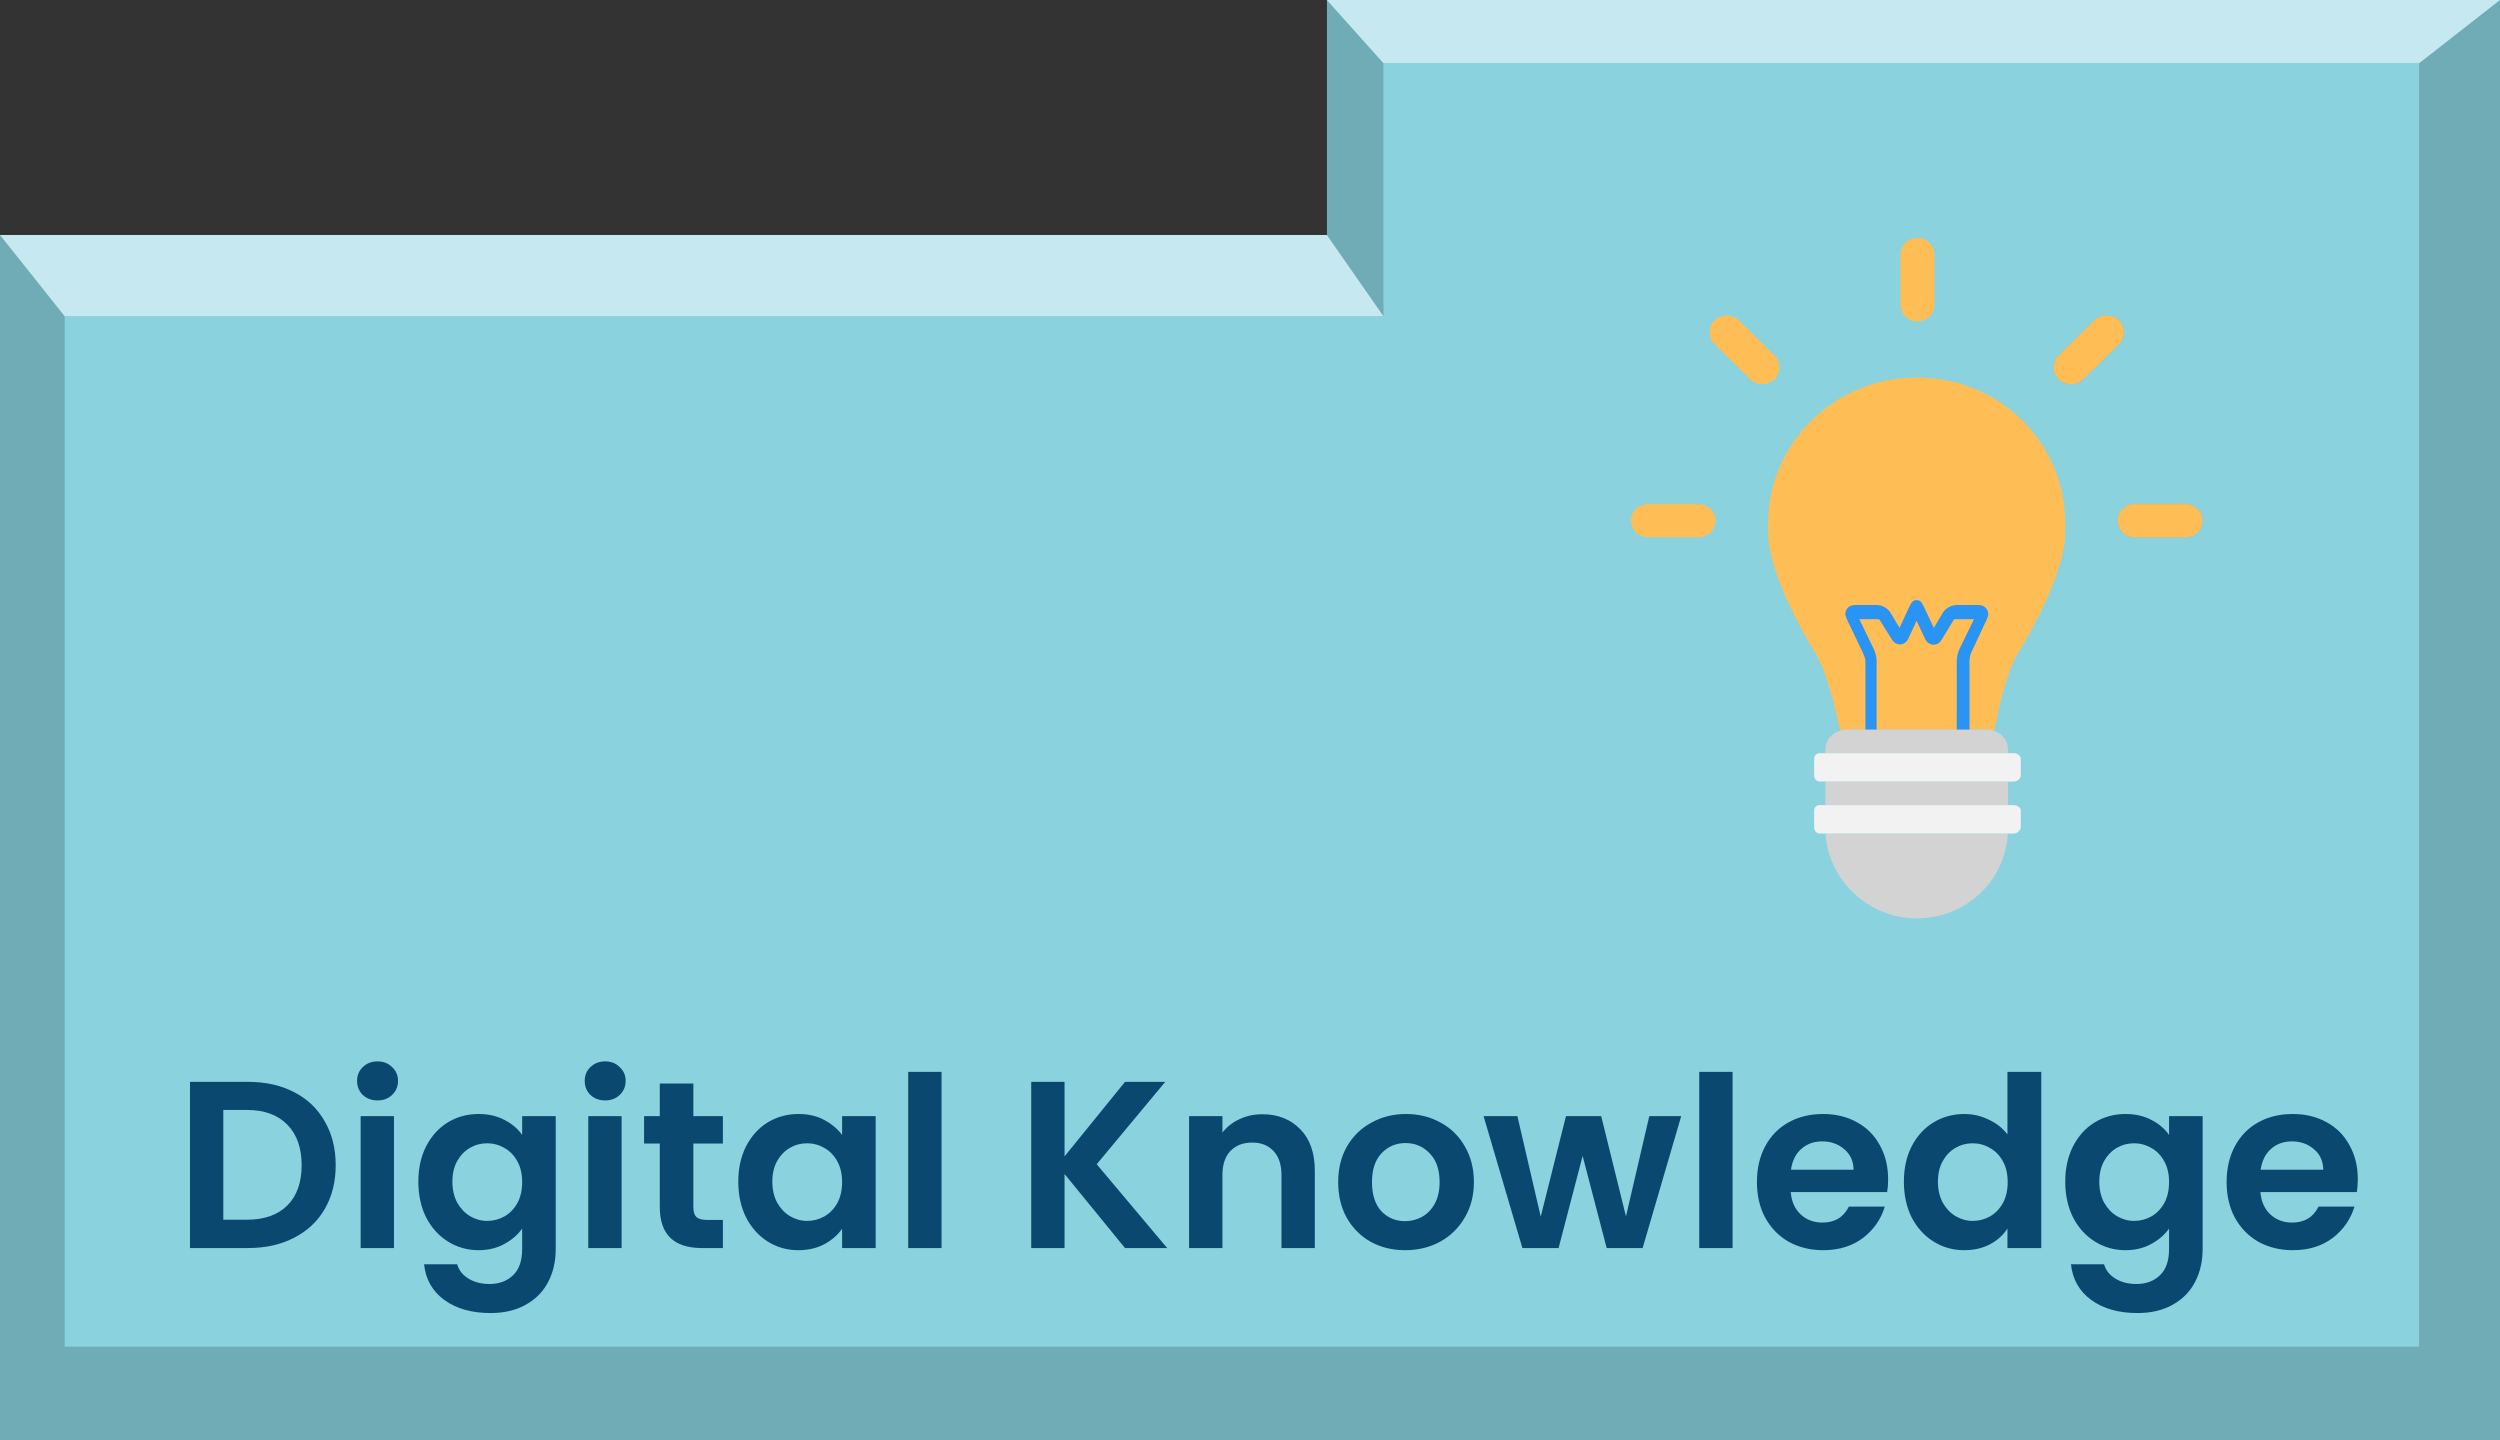 <svg width="210" height="121" viewBox="0 0 210 121" fill="none" xmlns="http://www.w3.org/2000/svg">
<rect x="0" y="0" width="210" height="121" fill="#333333" stroke="none"/>
<path d="M0 121H210V0H111.464V19.738H0V121Z" fill="#6FACB6"/>
<path d="M203.204 113.117V27.002V5.314H116.214V15.708V26.571H60.825H5.437L5.437 69.844V113.117H103.641H128.447H153.252H203.204Z" fill="#89D2DE"/>
<path d="M5.437 26.571L0 19.738H111.456L116.214 26.571H5.437Z" fill="#C6E9F1"/>
<path d="M116.214 5.314L111.456 0H210L203.204 5.314H116.214Z" fill="#C6E9F1"/>
<path d="M20.838 90.876C22.305 90.876 23.592 91.162 24.698 91.736C25.818 92.309 26.678 93.129 27.278 94.196C27.892 95.249 28.198 96.476 28.198 97.876C28.198 99.276 27.892 100.502 27.278 101.556C26.678 102.596 25.818 103.402 24.698 103.976C23.592 104.549 22.305 104.836 20.838 104.836H15.958V90.876H20.838ZM20.738 102.456C22.205 102.456 23.338 102.056 24.138 101.256C24.938 100.456 25.338 99.329 25.338 97.876C25.338 96.422 24.938 95.289 24.138 94.476C23.338 93.649 22.205 93.236 20.738 93.236H18.758V102.456H20.738ZM31.714 92.436C31.221 92.436 30.808 92.282 30.474 91.976C30.154 91.656 29.994 91.262 29.994 90.796C29.994 90.329 30.154 89.942 30.474 89.636C30.808 89.316 31.221 89.156 31.714 89.156C32.208 89.156 32.614 89.316 32.934 89.636C33.268 89.942 33.434 90.329 33.434 90.796C33.434 91.262 33.268 91.656 32.934 91.976C32.614 92.282 32.208 92.436 31.714 92.436ZM33.094 93.756V104.836H30.294V93.756H33.094ZM40.201 93.576C41.027 93.576 41.754 93.742 42.381 94.076C43.007 94.396 43.501 94.816 43.861 95.336V93.756H46.681V104.916C46.681 105.942 46.474 106.856 46.061 107.656C45.647 108.469 45.027 109.109 44.201 109.576C43.374 110.056 42.374 110.296 41.201 110.296C39.627 110.296 38.334 109.929 37.321 109.196C36.321 108.462 35.754 107.462 35.621 106.196H38.401C38.547 106.702 38.861 107.102 39.341 107.396C39.834 107.702 40.427 107.856 41.121 107.856C41.934 107.856 42.594 107.609 43.101 107.116C43.607 106.636 43.861 105.902 43.861 104.916V103.196C43.501 103.716 43.001 104.149 42.361 104.496C41.734 104.842 41.014 105.016 40.201 105.016C39.267 105.016 38.414 104.776 37.641 104.296C36.867 103.816 36.254 103.142 35.801 102.276C35.361 101.396 35.141 100.389 35.141 99.256C35.141 98.136 35.361 97.142 35.801 96.276C36.254 95.409 36.861 94.742 37.621 94.276C38.394 93.809 39.254 93.576 40.201 93.576ZM43.861 99.296C43.861 98.616 43.727 98.036 43.461 97.556C43.194 97.062 42.834 96.689 42.381 96.436C41.927 96.169 41.441 96.036 40.921 96.036C40.401 96.036 39.921 96.162 39.481 96.416C39.041 96.669 38.681 97.042 38.401 97.536C38.134 98.016 38.001 98.589 38.001 99.256C38.001 99.922 38.134 100.509 38.401 101.016C38.681 101.509 39.041 101.889 39.481 102.156C39.934 102.422 40.414 102.556 40.921 102.556C41.441 102.556 41.927 102.429 42.381 102.176C42.834 101.909 43.194 101.536 43.461 101.056C43.727 100.562 43.861 99.976 43.861 99.296ZM50.835 92.436C50.342 92.436 49.929 92.282 49.595 91.976C49.275 91.656 49.115 91.262 49.115 90.796C49.115 90.329 49.275 89.942 49.595 89.636C49.929 89.316 50.342 89.156 50.835 89.156C51.329 89.156 51.735 89.316 52.055 89.636C52.389 89.942 52.555 90.329 52.555 90.796C52.555 91.262 52.389 91.656 52.055 91.976C51.735 92.282 51.329 92.436 50.835 92.436ZM52.215 93.756V104.836H49.415V93.756H52.215ZM58.242 96.056V101.416C58.242 101.789 58.328 102.062 58.502 102.236C58.688 102.396 58.995 102.476 59.422 102.476H60.722V104.836H58.962C56.602 104.836 55.422 103.689 55.422 101.396V96.056H54.102V93.756H55.422V91.016H58.242V93.756H60.722V96.056H58.242ZM62.016 99.256C62.016 98.136 62.236 97.142 62.676 96.276C63.129 95.409 63.736 94.742 64.496 94.276C65.269 93.809 66.129 93.576 67.076 93.576C67.902 93.576 68.622 93.742 69.236 94.076C69.862 94.409 70.362 94.829 70.736 95.336V93.756H73.556V104.836H70.736V103.216C70.376 103.736 69.876 104.169 69.236 104.516C68.609 104.849 67.882 105.016 67.056 105.016C66.122 105.016 65.269 104.776 64.496 104.296C63.736 103.816 63.129 103.142 62.676 102.276C62.236 101.396 62.016 100.389 62.016 99.256ZM70.736 99.296C70.736 98.616 70.602 98.036 70.336 97.556C70.069 97.062 69.709 96.689 69.256 96.436C68.802 96.169 68.316 96.036 67.796 96.036C67.276 96.036 66.796 96.162 66.356 96.416C65.916 96.669 65.556 97.042 65.276 97.536C65.009 98.016 64.876 98.589 64.876 99.256C64.876 99.922 65.009 100.509 65.276 101.016C65.556 101.509 65.916 101.889 66.356 102.156C66.809 102.422 67.289 102.556 67.796 102.556C68.316 102.556 68.802 102.429 69.256 102.176C69.709 101.909 70.069 101.536 70.336 101.056C70.602 100.562 70.736 99.976 70.736 99.296ZM79.09 90.036V104.836H76.29V90.036H79.09ZM94.502 104.836L89.422 98.616V104.836H86.623V90.876H89.422V97.136L94.502 90.876H97.882L92.123 97.796L98.043 104.836H94.502ZM106.024 93.596C107.344 93.596 108.411 94.016 109.224 94.856C110.038 95.682 110.444 96.842 110.444 98.336V104.836H107.644V98.716C107.644 97.836 107.424 97.162 106.984 96.696C106.544 96.216 105.944 95.976 105.184 95.976C104.411 95.976 103.798 96.216 103.344 96.696C102.904 97.162 102.684 97.836 102.684 98.716V104.836H99.884V93.756H102.684V95.136C103.058 94.656 103.531 94.282 104.104 94.016C104.691 93.736 105.331 93.596 106.024 93.596ZM118.027 105.016C116.96 105.016 116 104.782 115.147 104.316C114.294 103.836 113.62 103.162 113.127 102.296C112.647 101.429 112.407 100.429 112.407 99.296C112.407 98.162 112.654 97.162 113.147 96.296C113.654 95.429 114.34 94.762 115.207 94.296C116.074 93.816 117.04 93.576 118.107 93.576C119.174 93.576 120.14 93.816 121.007 94.296C121.874 94.762 122.554 95.429 123.047 96.296C123.554 97.162 123.807 98.162 123.807 99.296C123.807 100.429 123.547 101.429 123.027 102.296C122.52 103.162 121.827 103.836 120.947 104.316C120.08 104.782 119.107 105.016 118.027 105.016ZM118.027 102.576C118.534 102.576 119.007 102.456 119.447 102.216C119.9 101.962 120.26 101.589 120.527 101.096C120.794 100.602 120.927 100.002 120.927 99.296C120.927 98.242 120.647 97.436 120.087 96.876C119.54 96.302 118.867 96.016 118.067 96.016C117.267 96.016 116.594 96.302 116.047 96.876C115.514 97.436 115.247 98.242 115.247 99.296C115.247 100.349 115.507 101.162 116.027 101.736C116.56 102.296 117.227 102.576 118.027 102.576ZM141.221 93.756L137.981 104.836H134.961L132.941 97.096L130.921 104.836H127.881L124.621 93.756H127.461L129.421 102.196L131.541 93.756H134.501L136.581 102.176L138.541 93.756H141.221ZM145.536 90.036V104.836H142.736V90.036H145.536ZM158.602 99.056C158.602 99.456 158.575 99.816 158.522 100.136H150.422C150.489 100.936 150.769 101.562 151.262 102.016C151.755 102.469 152.362 102.696 153.082 102.696C154.122 102.696 154.862 102.249 155.302 101.356H158.322C158.002 102.422 157.389 103.302 156.482 103.996C155.575 104.676 154.462 105.016 153.142 105.016C152.075 105.016 151.115 104.782 150.262 104.316C149.422 103.836 148.762 103.162 148.282 102.296C147.815 101.429 147.582 100.429 147.582 99.296C147.582 98.149 147.815 97.142 148.282 96.276C148.749 95.409 149.402 94.742 150.242 94.276C151.082 93.809 152.049 93.576 153.142 93.576C154.195 93.576 155.135 93.802 155.962 94.256C156.802 94.709 157.449 95.356 157.902 96.196C158.369 97.022 158.602 97.976 158.602 99.056ZM155.702 98.256C155.689 97.536 155.429 96.962 154.922 96.536C154.415 96.096 153.795 95.876 153.062 95.876C152.369 95.876 151.782 96.089 151.302 96.516C150.835 96.929 150.549 97.509 150.442 98.256H155.702ZM159.926 99.256C159.926 98.136 160.146 97.142 160.586 96.276C161.039 95.409 161.653 94.742 162.426 94.276C163.199 93.809 164.059 93.576 165.006 93.576C165.726 93.576 166.413 93.736 167.066 94.056C167.719 94.362 168.239 94.776 168.626 95.296V90.036H171.466V104.836H168.626V103.196C168.279 103.742 167.793 104.182 167.166 104.516C166.539 104.849 165.813 105.016 164.986 105.016C164.053 105.016 163.199 104.776 162.426 104.296C161.653 103.816 161.039 103.142 160.586 102.276C160.146 101.396 159.926 100.389 159.926 99.256ZM168.646 99.296C168.646 98.616 168.513 98.036 168.246 97.556C167.979 97.062 167.619 96.689 167.166 96.436C166.713 96.169 166.226 96.036 165.706 96.036C165.186 96.036 164.706 96.162 164.266 96.416C163.826 96.669 163.466 97.042 163.186 97.536C162.919 98.016 162.786 98.589 162.786 99.256C162.786 99.922 162.919 100.509 163.186 101.016C163.466 101.509 163.826 101.889 164.266 102.156C164.719 102.422 165.199 102.556 165.706 102.556C166.226 102.556 166.713 102.429 167.166 102.176C167.619 101.909 167.979 101.536 168.246 101.056C168.513 100.562 168.646 99.976 168.646 99.296ZM178.541 93.576C179.367 93.576 180.094 93.742 180.721 94.076C181.347 94.396 181.841 94.816 182.201 95.336V93.756H185.021V104.916C185.021 105.942 184.814 106.856 184.401 107.656C183.987 108.469 183.367 109.109 182.541 109.576C181.714 110.056 180.714 110.296 179.541 110.296C177.967 110.296 176.674 109.929 175.661 109.196C174.661 108.462 174.094 107.462 173.961 106.196H176.741C176.887 106.702 177.201 107.102 177.681 107.396C178.174 107.702 178.767 107.856 179.461 107.856C180.274 107.856 180.934 107.609 181.441 107.116C181.947 106.636 182.201 105.902 182.201 104.916V103.196C181.841 103.716 181.341 104.149 180.701 104.496C180.074 104.842 179.354 105.016 178.541 105.016C177.607 105.016 176.754 104.776 175.981 104.296C175.207 103.816 174.594 103.142 174.141 102.276C173.701 101.396 173.481 100.389 173.481 99.256C173.481 98.136 173.701 97.142 174.141 96.276C174.594 95.409 175.201 94.742 175.961 94.276C176.734 93.809 177.594 93.576 178.541 93.576ZM182.201 99.296C182.201 98.616 182.067 98.036 181.801 97.556C181.534 97.062 181.174 96.689 180.721 96.436C180.267 96.169 179.781 96.036 179.261 96.036C178.741 96.036 178.261 96.162 177.821 96.416C177.381 96.669 177.021 97.042 176.741 97.536C176.474 98.016 176.341 98.589 176.341 99.256C176.341 99.922 176.474 100.509 176.741 101.016C177.021 101.509 177.381 101.889 177.821 102.156C178.274 102.422 178.754 102.556 179.261 102.556C179.781 102.556 180.267 102.429 180.721 102.176C181.174 101.909 181.534 101.536 181.801 101.056C182.067 100.562 182.201 99.976 182.201 99.296ZM198.055 99.056C198.055 99.456 198.029 99.816 197.975 100.136H189.875C189.942 100.936 190.222 101.562 190.715 102.016C191.209 102.469 191.815 102.696 192.535 102.696C193.575 102.696 194.315 102.249 194.755 101.356H197.775C197.455 102.422 196.842 103.302 195.935 103.996C195.029 104.676 193.915 105.016 192.595 105.016C191.529 105.016 190.569 104.782 189.715 104.316C188.875 103.836 188.215 103.162 187.735 102.296C187.269 101.429 187.035 100.429 187.035 99.296C187.035 98.149 187.269 97.142 187.735 96.276C188.202 95.409 188.855 94.742 189.695 94.276C190.535 93.809 191.502 93.576 192.595 93.576C193.649 93.576 194.589 93.802 195.415 94.256C196.255 94.709 196.902 95.356 197.355 96.196C197.822 97.022 198.055 97.976 198.055 99.056ZM195.155 98.256C195.142 97.536 194.882 96.962 194.375 96.536C193.869 96.096 193.249 95.876 192.515 95.876C191.822 95.876 191.235 96.089 190.755 96.516C190.289 96.929 190.002 97.509 189.895 98.256H195.155Z" fill="#0B4870"/>
<path d="M173.463 44.654L173.481 44.666C173.481 48.067 170.601 53.089 169.447 54.978C168.496 56.538 167.742 60.184 167.508 61.404C167.278 61.323 167.025 61.281 166.758 61.281H155.238C155.008 61.281 154.783 61.314 154.576 61.377C154.312 60.133 153.498 56.526 152.553 54.978C151.398 53.089 148.518 48.052 148.518 44.651L148.537 44.648C148.525 44.43 148.518 44.212 148.518 43.99C148.518 37.209 154.139 31.712 160.998 31.712C167.997 31.712 173.481 37.209 173.481 43.99C173.481 44.212 173.475 44.436 173.463 44.654Z" fill="#FFBE55"/>
<path d="M168.669 62.976V63.266H153.331V62.976C153.331 62.166 153.85 61.589 154.577 61.377C154.783 61.314 155.008 61.281 155.239 61.281H166.759C167.026 61.281 167.278 61.323 167.509 61.404C168.192 61.637 168.669 62.199 168.669 62.976Z" fill="#D3D3D3"/>
<path d="M166.919 51.965L166.196 53.51L166.081 53.758L165.577 54.831C165.568 54.855 165.556 54.879 165.549 54.906C165.531 54.951 165.516 55.001 165.504 55.055C165.498 55.079 165.492 55.109 165.486 55.136C165.48 55.163 165.473 55.19 165.47 55.217C165.464 55.243 165.461 55.27 165.458 55.297C165.452 55.324 165.449 55.348 165.449 55.375C165.443 55.426 165.44 55.474 165.44 55.512V61.281H164.365V55.513C164.365 55.178 164.465 54.789 164.607 54.484L165.817 52.013H164.374C164.34 52.013 164.295 52.013 164.249 52.016C164.234 52.016 164.219 52.019 164.203 52.022C164.191 52.022 164.182 52.025 164.173 52.028C164.152 52.034 164.134 52.043 164.125 52.054C164.115 52.06 164.112 52.064 164.109 52.07V52.073L163.086 53.758C162.922 54.036 162.66 54.168 162.375 54.156C162.089 54.141 161.846 53.956 161.706 53.66L160.995 52.147L160.294 53.651C160.154 53.944 159.911 54.12 159.625 54.132C159.337 54.147 159.082 53.991 158.915 53.711L157.894 52.073C157.854 52.007 157.705 52.013 157.63 52.013H156.181L157.384 54.487C157.526 54.789 157.636 55.178 157.636 55.513V61.281H156.694V55.513C156.694 55.33 156.56 54.995 156.481 54.828L155.108 51.956C154.977 51.681 154.977 51.403 155.126 51.17C155.278 50.94 155.527 50.82 155.837 50.82H157.63C158.082 50.82 158.577 51.086 158.805 51.474L159.559 52.739L160.3 51.149C160.549 50.617 160.643 50.413 160.996 50.413H160.999C161.023 50.413 161.048 50.413 161.072 50.416C161.342 50.443 161.446 50.623 161.643 51.047C161.661 51.08 161.677 51.113 161.691 51.146L162.05 51.905L162.442 52.742L163.195 51.474C163.423 51.086 163.918 50.82 164.374 50.82H166.166C166.248 50.82 166.324 50.829 166.397 50.844C166.431 50.853 166.461 50.859 166.491 50.871C166.522 50.88 166.552 50.892 166.579 50.907C166.598 50.913 166.616 50.922 166.631 50.933C166.655 50.945 166.677 50.957 166.695 50.972C166.716 50.984 166.737 50.999 166.756 51.02C166.78 51.041 166.804 51.065 166.829 51.092C166.85 51.116 166.871 51.143 166.889 51.173C167.041 51.406 167.05 51.69 166.919 51.965Z" fill="#2A94F4"/>
<path d="M168.658 70.017C168.437 73.975 165.159 77.143 161 77.143C156.975 77.143 153.575 73.975 153.344 70.017H168.658Z" fill="#D3D3D3"/>
<path d="M168.67 65.648H153.331V67.632H168.67V65.648Z" fill="#D3D3D3"/>
<path d="M169.745 63.729V65.149C169.745 65.406 169.423 65.648 169.159 65.648H152.839C152.578 65.648 152.389 65.406 152.389 65.149V63.729C152.389 63.472 152.578 63.266 152.839 63.266H169.159C169.423 63.266 169.745 63.472 169.745 63.729Z" fill="#F2F2F2"/>
<path d="M169.745 68.075V69.491C169.745 69.751 169.423 70.017 169.159 70.017H152.839C152.578 70.017 152.389 69.751 152.389 69.491V68.075C152.389 67.815 152.578 67.632 152.839 67.632H169.159C169.423 67.632 169.745 67.815 169.745 68.075Z" fill="#F2F2F2"/>
<path d="M161.067 26.99C160.272 26.99 159.655 26.355 159.655 25.573V21.417C159.655 20.634 160.272 20 161.067 20C161.862 20 162.48 20.634 162.48 21.417V25.573C162.48 26.355 161.862 26.99 161.067 26.99Z" fill="#F4C342"/>
<path d="M161.067 26.99C160.272 26.99 159.655 26.355 159.655 25.573V21.417C159.655 20.634 160.272 20 161.067 20C161.862 20 162.48 20.634 162.48 21.417V25.573C162.48 26.355 161.862 26.99 161.067 26.99Z" fill="#FFBE55"/>
<path d="M183.56 45.129H179.336C178.541 45.129 177.896 44.522 177.896 43.739C177.896 42.957 178.541 42.35 179.336 42.35H183.56C184.355 42.35 185 42.957 185 43.739C185 44.522 184.355 45.129 183.56 45.129Z" fill="#F89B36"/>
<path d="M183.56 45.129H179.336C178.541 45.129 177.896 44.522 177.896 43.739C177.896 42.957 178.541 42.35 179.336 42.35H183.56C184.355 42.35 185 42.957 185 43.739C185 44.522 184.355 45.129 183.56 45.129Z" fill="#FFBE55"/>
<path d="M142.664 45.129H138.44C137.645 45.129 137 44.522 137 43.739C137 42.957 137.645 42.35 138.44 42.35H142.664C143.459 42.35 144.104 42.957 144.104 43.739C144.104 44.522 143.459 45.129 142.664 45.129Z" fill="#FFBE55"/>
<path d="M148.034 32.273C147.666 32.273 147.297 32.135 147.016 31.859L144.029 28.92C143.467 28.367 143.467 27.47 144.029 26.916C144.591 26.363 145.503 26.363 146.065 26.916L149.053 29.855C149.615 30.408 149.615 31.305 149.053 31.859C148.771 32.135 148.403 32.273 148.034 32.273Z" fill="#FFBE55"/>
<path d="M173.965 32.273C173.597 32.273 173.228 32.135 172.947 31.859C172.385 31.305 172.385 30.409 172.947 29.855L175.934 26.916C176.496 26.363 177.407 26.363 177.97 26.916C178.532 27.469 178.532 28.367 177.97 28.92L174.983 31.859C174.703 32.135 174.334 32.273 173.965 32.273Z" fill="#F89B36"/>
<path d="M173.965 32.273C173.597 32.273 173.228 32.135 172.947 31.859C172.385 31.305 172.385 30.409 172.947 29.855L175.934 26.916C176.496 26.363 177.407 26.363 177.97 26.916C178.532 27.469 178.532 28.367 177.97 28.92L174.983 31.859C174.703 32.135 174.334 32.273 173.965 32.273Z" fill="#FFBE55"/>
</svg>
